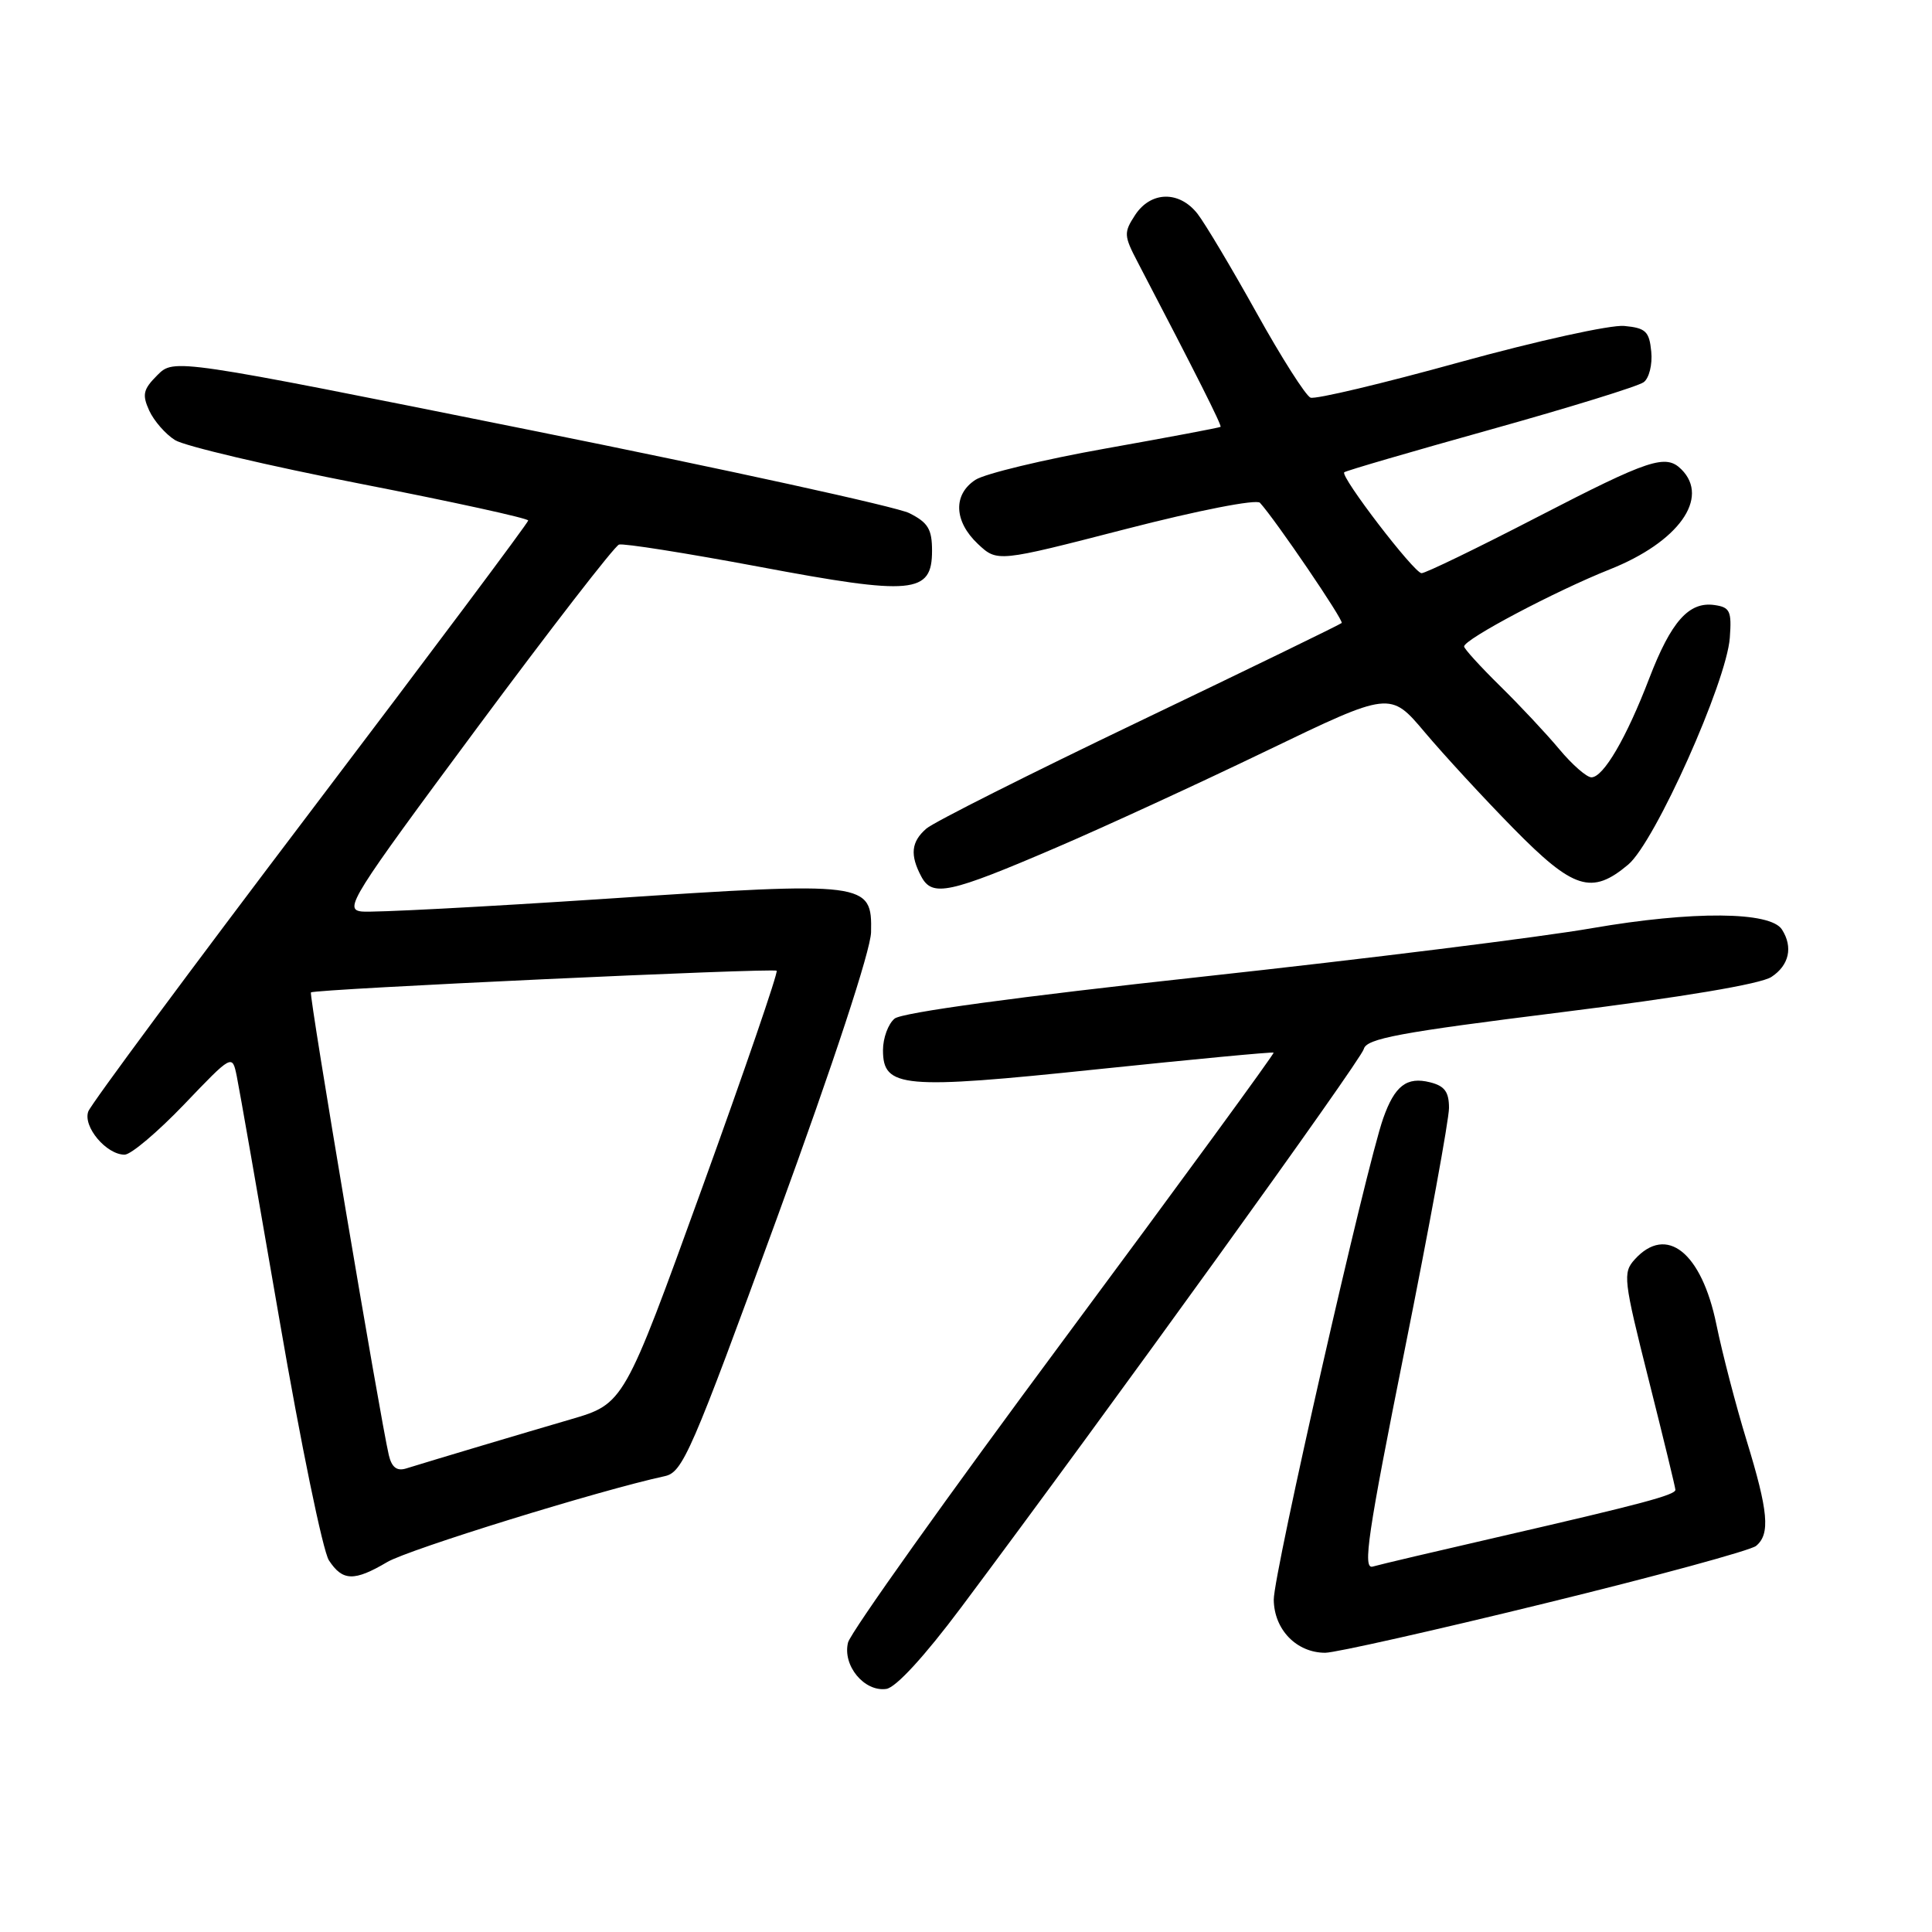 <?xml version="1.0" encoding="UTF-8" standalone="no"?>
<!DOCTYPE svg PUBLIC "-//W3C//DTD SVG 1.1//EN" "http://www.w3.org/Graphics/SVG/1.1/DTD/svg11.dtd" >
<svg xmlns="http://www.w3.org/2000/svg" xmlns:xlink="http://www.w3.org/1999/xlink" version="1.1" viewBox="0 0 256 256">
 <g >
 <path fill="currentColor"
d=" M 127.35 213.00 C 146.91 186.84 180.32 140.51 180.71 139.00 C 181.07 137.61 185.40 136.81 206.80 134.14 C 222.99 132.12 233.29 130.39 234.72 129.45 C 237.07 127.91 237.61 125.50 236.12 123.17 C 234.60 120.76 224.26 120.69 211.00 122.98 C 204.12 124.18 180.85 127.07 159.29 129.42 C 134.83 132.08 119.50 134.17 118.54 134.97 C 117.69 135.67 117.00 137.55 117.00 139.15 C 117.00 144.16 119.56 144.39 145.44 141.68 C 158.12 140.36 168.62 139.36 168.76 139.48 C 168.90 139.59 156.41 156.68 141.00 177.45 C 125.59 198.21 112.71 216.30 112.37 217.64 C 111.61 220.68 114.52 224.21 117.44 223.79 C 118.71 223.61 122.50 219.48 127.35 213.00 Z  M 204.68 212.46 C 219.37 208.87 231.97 205.44 232.69 204.84 C 234.59 203.27 234.32 200.27 231.43 190.86 C 230.02 186.26 228.22 179.35 227.43 175.50 C 225.47 165.94 220.82 162.23 216.61 166.88 C 215.01 168.65 215.11 169.53 218.46 182.83 C 220.41 190.57 222.00 197.13 222.00 197.41 C 222.00 198.09 217.46 199.30 199.00 203.55 C 190.47 205.51 182.77 207.32 181.89 207.58 C 180.54 207.97 181.23 203.29 186.14 178.81 C 189.36 162.74 192.00 148.34 192.00 146.81 C 192.00 144.68 191.42 143.89 189.49 143.41 C 186.40 142.63 184.80 143.87 183.28 148.19 C 181.01 154.64 168.75 208.55 168.78 211.97 C 168.82 215.93 171.80 219.00 175.60 219.00 C 176.91 219.00 190.00 216.06 204.68 212.46 Z  M 51.31 206.98 C 54.18 205.29 79.44 197.47 88.08 195.60 C 90.47 195.09 91.59 192.50 103.00 161.27 C 110.49 140.76 115.36 125.94 115.42 123.53 C 115.56 116.86 114.98 116.79 80.46 119.08 C 63.98 120.17 49.35 120.94 47.94 120.78 C 45.54 120.52 46.49 119.00 63.17 96.51 C 72.96 83.31 81.44 72.35 82.02 72.16 C 82.60 71.97 90.94 73.29 100.55 75.09 C 120.96 78.93 123.50 78.70 123.50 72.98 C 123.50 70.11 122.97 69.24 120.48 67.99 C 118.83 67.16 96.23 62.21 70.26 56.99 C 23.06 47.50 23.06 47.50 20.85 49.71 C 18.97 51.59 18.81 52.28 19.77 54.40 C 20.40 55.77 21.94 57.54 23.20 58.32 C 24.47 59.11 35.51 61.71 47.75 64.10 C 59.99 66.49 70.00 68.68 69.99 68.97 C 69.99 69.26 57.02 86.60 41.17 107.50 C 25.32 128.40 12.06 146.30 11.70 147.27 C 10.96 149.28 14.09 153.00 16.51 153.00 C 17.35 153.00 20.89 150.00 24.40 146.34 C 30.77 139.68 30.77 139.68 31.37 142.59 C 31.70 144.19 34.25 158.78 37.05 175.00 C 39.84 191.22 42.78 205.51 43.58 206.75 C 45.39 209.52 46.92 209.57 51.31 206.98 Z  M 140.00 112.29 C 146.32 109.58 158.86 103.81 167.86 99.47 C 184.21 91.59 184.21 91.59 188.80 97.04 C 191.33 100.04 196.60 105.76 200.52 109.75 C 208.50 117.87 210.91 118.63 215.75 114.56 C 219.29 111.58 228.78 90.38 229.21 84.50 C 229.47 80.97 229.23 80.46 227.17 80.17 C 223.79 79.69 221.43 82.35 218.54 89.87 C 215.51 97.78 212.46 103.00 210.87 103.00 C 210.24 103.00 208.32 101.32 206.61 99.27 C 204.90 97.22 201.36 93.44 198.75 90.88 C 196.14 88.31 194.00 85.96 194.00 85.66 C 194.00 84.71 206.11 78.31 213.27 75.46 C 222.40 71.84 226.59 65.99 222.80 62.20 C 220.72 60.12 218.59 60.82 203.73 68.50 C 195.75 72.63 188.83 75.98 188.36 75.95 C 187.35 75.90 177.55 63.11 178.12 62.58 C 178.33 62.38 187.05 59.84 197.50 56.92 C 207.95 54.00 217.09 51.18 217.80 50.64 C 218.52 50.11 218.97 48.28 218.80 46.59 C 218.54 43.91 218.07 43.46 215.23 43.19 C 213.44 43.01 203.61 45.18 193.39 48.00 C 183.17 50.83 174.29 52.94 173.65 52.69 C 173.02 52.44 169.80 47.39 166.50 41.45 C 163.20 35.52 159.68 29.62 158.68 28.33 C 156.26 25.24 152.49 25.32 150.41 28.49 C 148.89 30.82 148.91 31.22 150.75 34.74 C 158.55 49.68 161.93 56.40 161.73 56.56 C 161.60 56.67 154.75 57.96 146.50 59.43 C 138.25 60.90 130.49 62.77 129.25 63.58 C 126.26 65.53 126.40 69.08 129.57 72.07 C 132.15 74.49 132.15 74.49 149.14 70.11 C 158.79 67.62 166.48 66.12 166.95 66.62 C 168.99 68.85 178.10 82.24 177.78 82.55 C 177.58 82.75 165.51 88.62 150.96 95.59 C 136.41 102.56 123.71 108.95 122.75 109.79 C 120.73 111.54 120.55 113.29 122.09 116.17 C 123.54 118.88 125.78 118.40 140.00 112.29 Z  M 51.52 192.81 C 50.36 187.84 40.91 131.76 41.20 131.50 C 41.67 131.06 102.45 128.24 102.91 128.63 C 103.13 128.83 98.68 141.81 93.00 157.50 C 82.68 186.01 82.68 186.01 75.59 188.08 C 69.05 189.99 57.86 193.33 53.78 194.59 C 52.58 194.95 51.90 194.42 51.52 192.81 Z "/>
</g>
</svg>